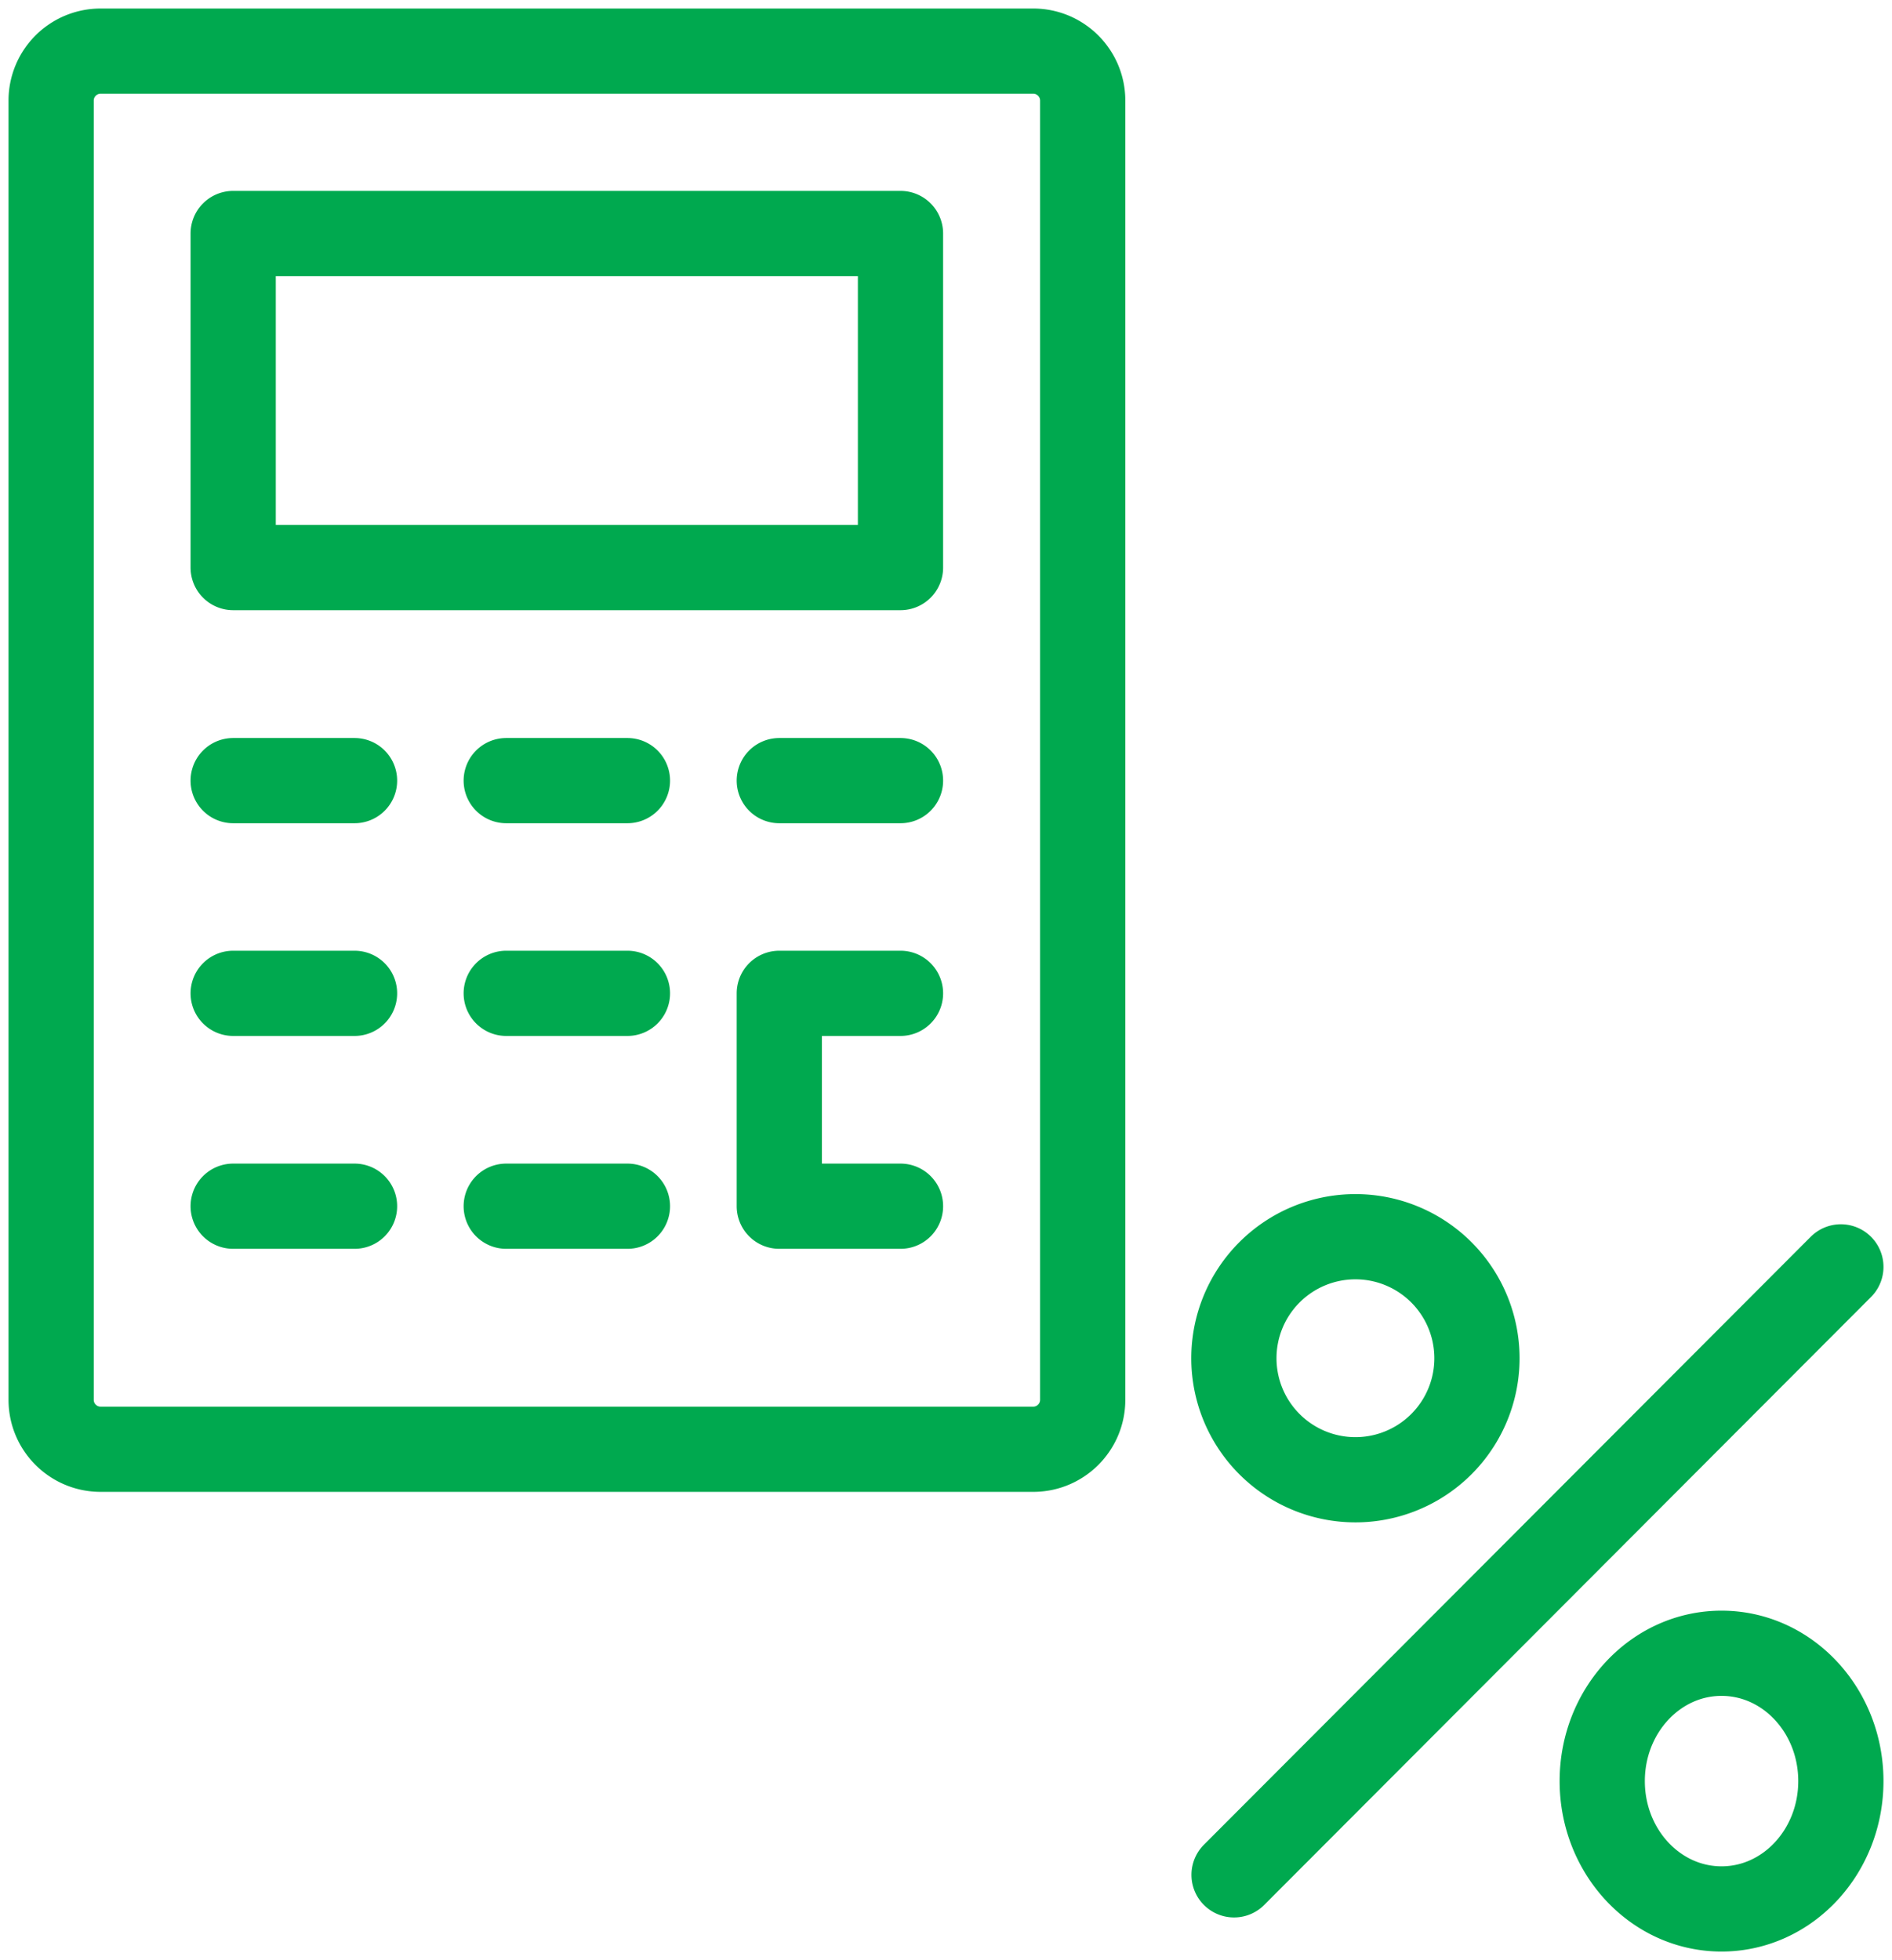 <svg xmlns="http://www.w3.org/2000/svg" fill="none" viewBox="0 0 111 115">
  <path stroke="#00A94F" stroke-linecap="round" stroke-linejoin="round" stroke-width="5" d="M101 112c3.87 0 7-3.36 7-7.5 0-4.14-3.13-7.5-7-7.5s-7 3.36-7 7.5c0 4.14 3.13 7.5 7 7.5Zm7-37.67L72.4 110m7.13-23.18a7.13 7.13 0 1 0-.02-14.26 7.13 7.13 0 0 0 .02 14.26ZM52.83 13.7H13.68v19.6h39.15V13.7Z"/>
  <path stroke="#00A94F" stroke-linecap="round" stroke-linejoin="round" stroke-width="5" d="M60.62 3H5.89A2.9 2.9 0 0 0 3 5.9v76.23c0 1.6 1.3 2.9 2.9 2.9h54.72c1.6 0 2.9-1.3 2.9-2.9V5.9c0-1.6-1.3-2.9-2.9-2.9ZM13.68 45.8h7.12m8.9 0h7.11m8.91 0h7.11M13.68 58.28h7.12m8.9 0h7.11m8.91 0h7.11M13.68 70.77h7.12m8.9 0h7.11m8.91 0h7.11m-7.11-12.49v12.49"/>
</svg>